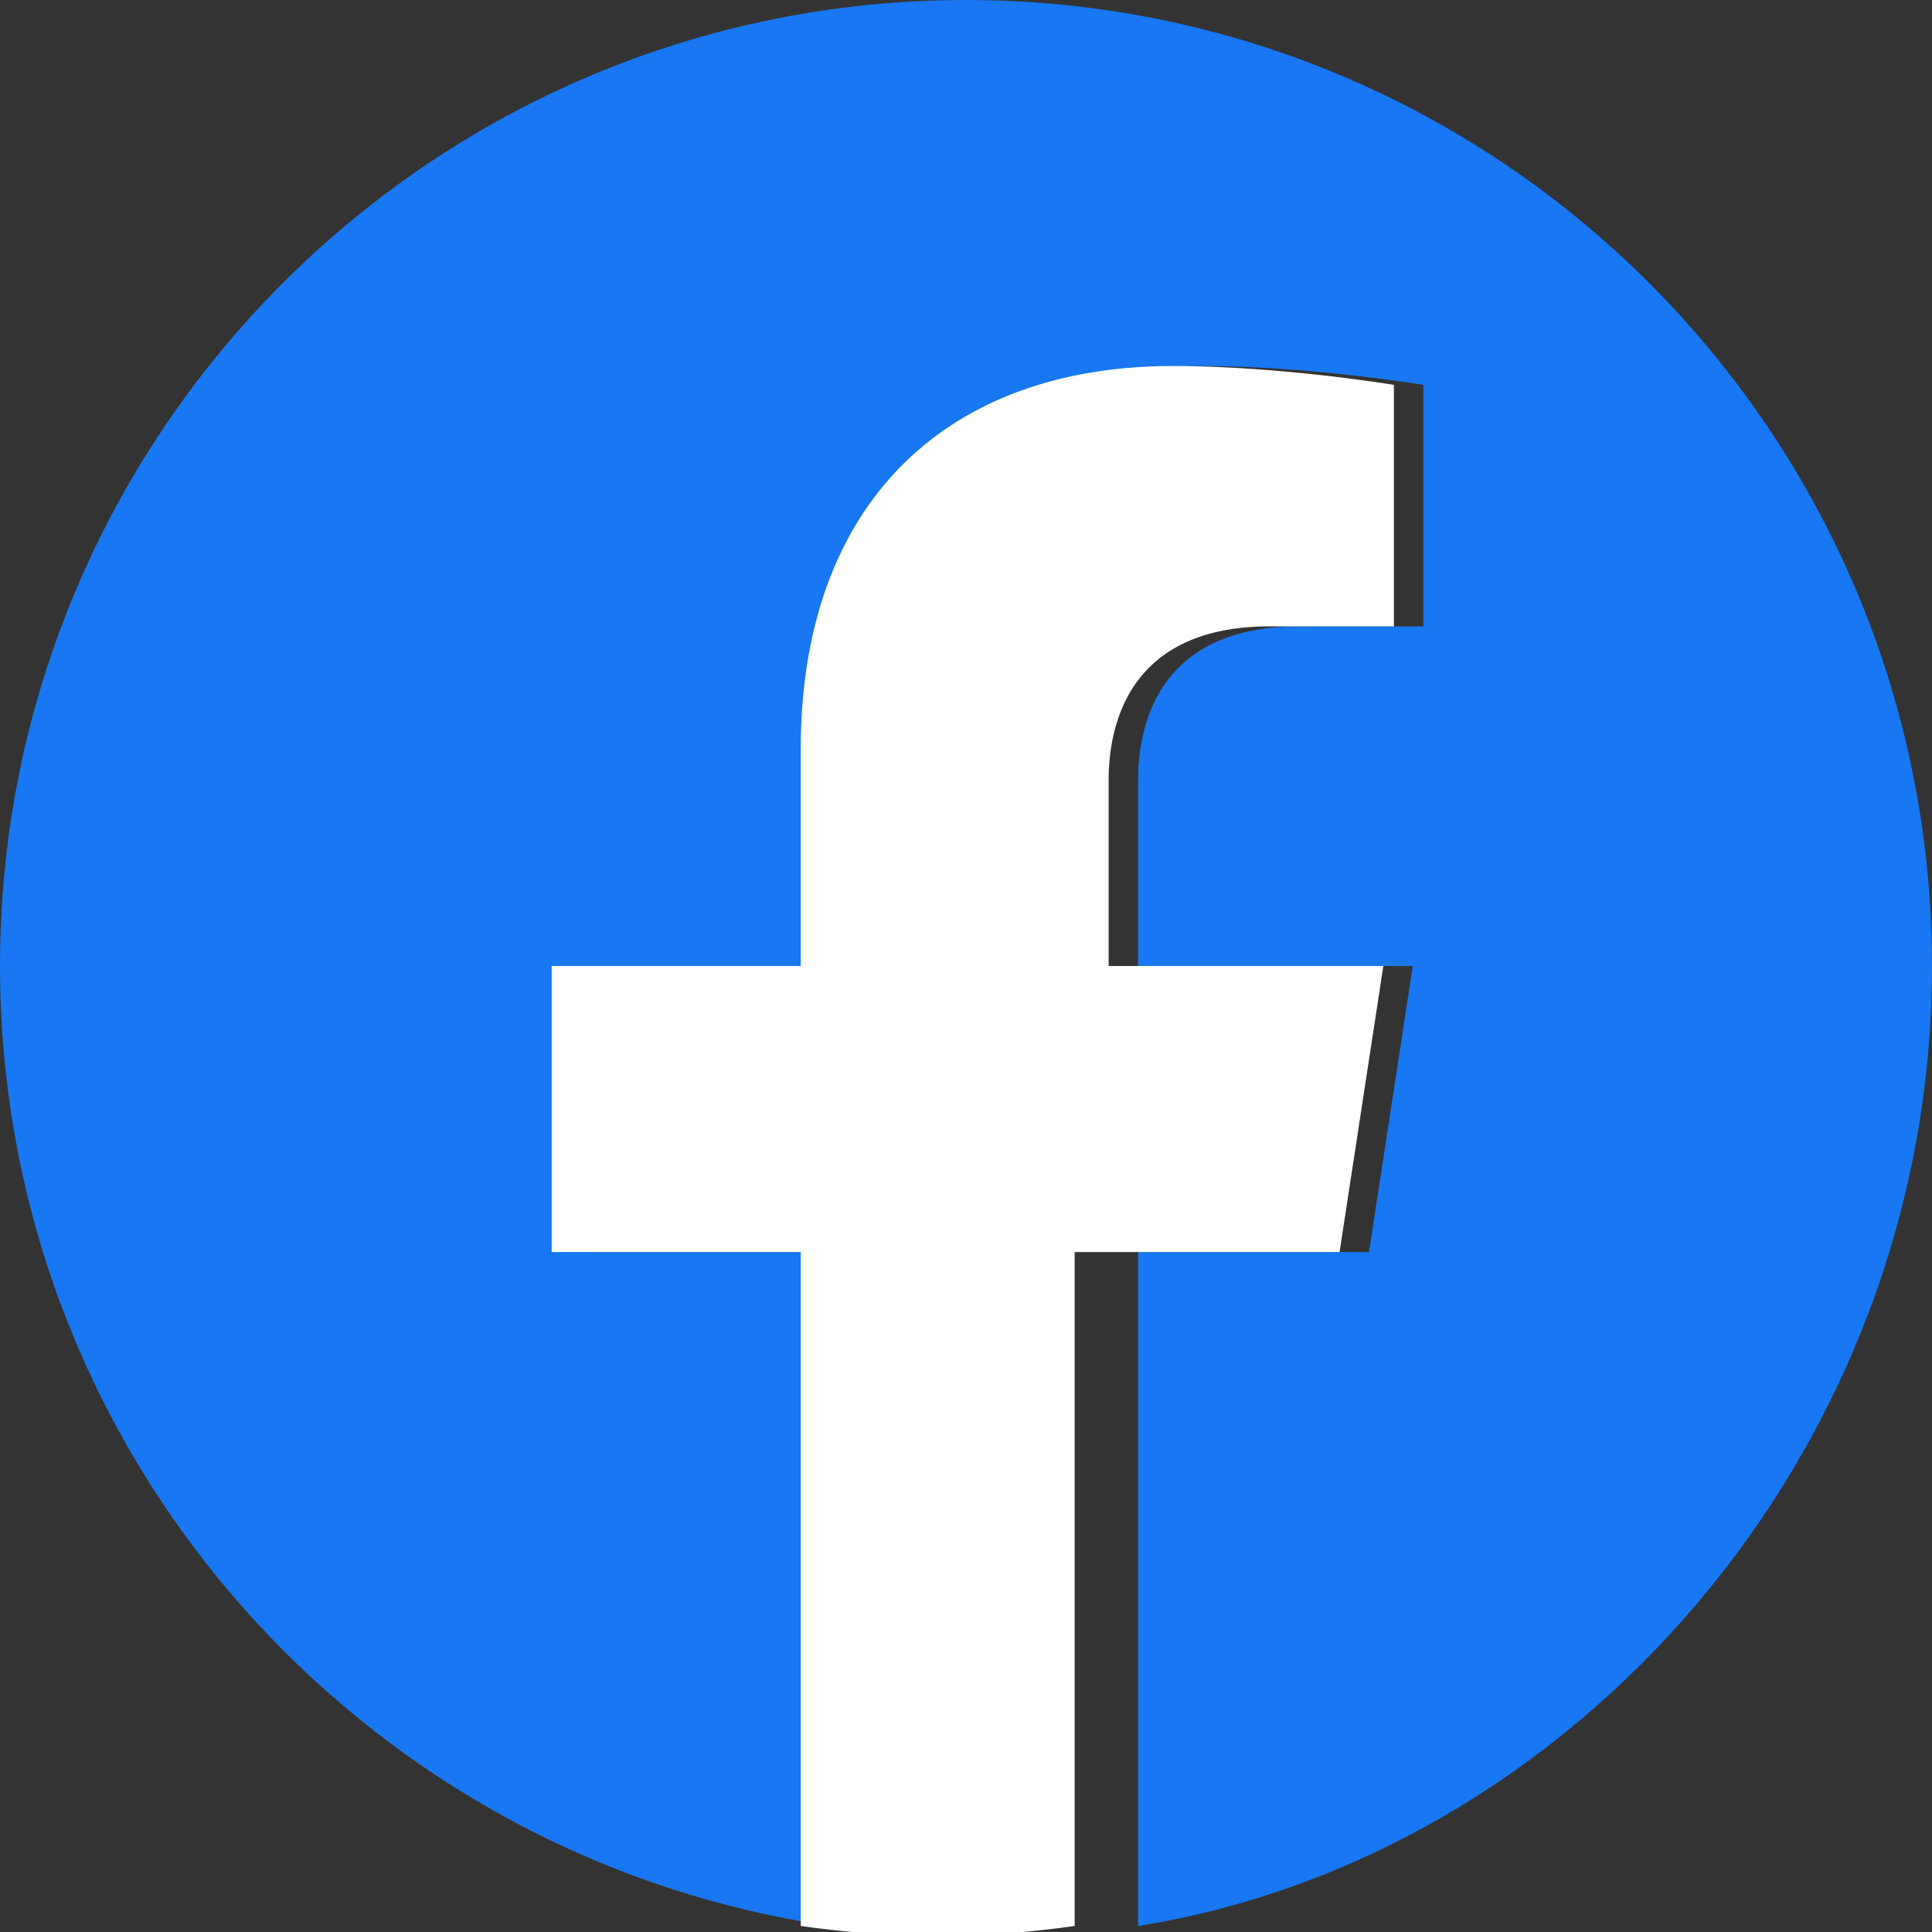 <svg xmlns="http://www.w3.org/2000/svg" xmlns:xlink="http://www.w3.org/1999/xlink" aria-hidden="true" role="img" width="32" height="32" preserveAspectRatio="xMidYMid meet" viewBox="0 0 256 256">
  <rect x="0" y="0" width="256" height="256" fill="#333333" stroke="none"/>
  <path fill="#1877F2" d="M256 128C256 57.3 198.7 0 128 0S0 57.3 0 128c0 64.6 47.8 118.1 110 127.2V165.9h-33v-37.9h33v-28.7c0-32.7 19.4-50.8 49.3-50.8c14.3 0 29.3 2.5 29.3 2.5v32h-16.5c-16.3 0-21.3 10.1-21.3 20.5v24.5h36.4l-5.8 37.9h-30.6v89.3C208.2 246.1 256 192.6 256 128"/>
  <path fill="#fff" d="M177.5 165.9l5.8-37.9h-36.4v-24.5c0-10.4 5-20.5 21.3-20.5h16.5v-32s-15-2.5-29.3-2.5c-29.9 0-49.3 18.1-49.3 50.8v28.7h-33v37.9h33v89.3a127.9 127.9 0 0 0 36.3 0v-89.3h30.6"/>
</svg>